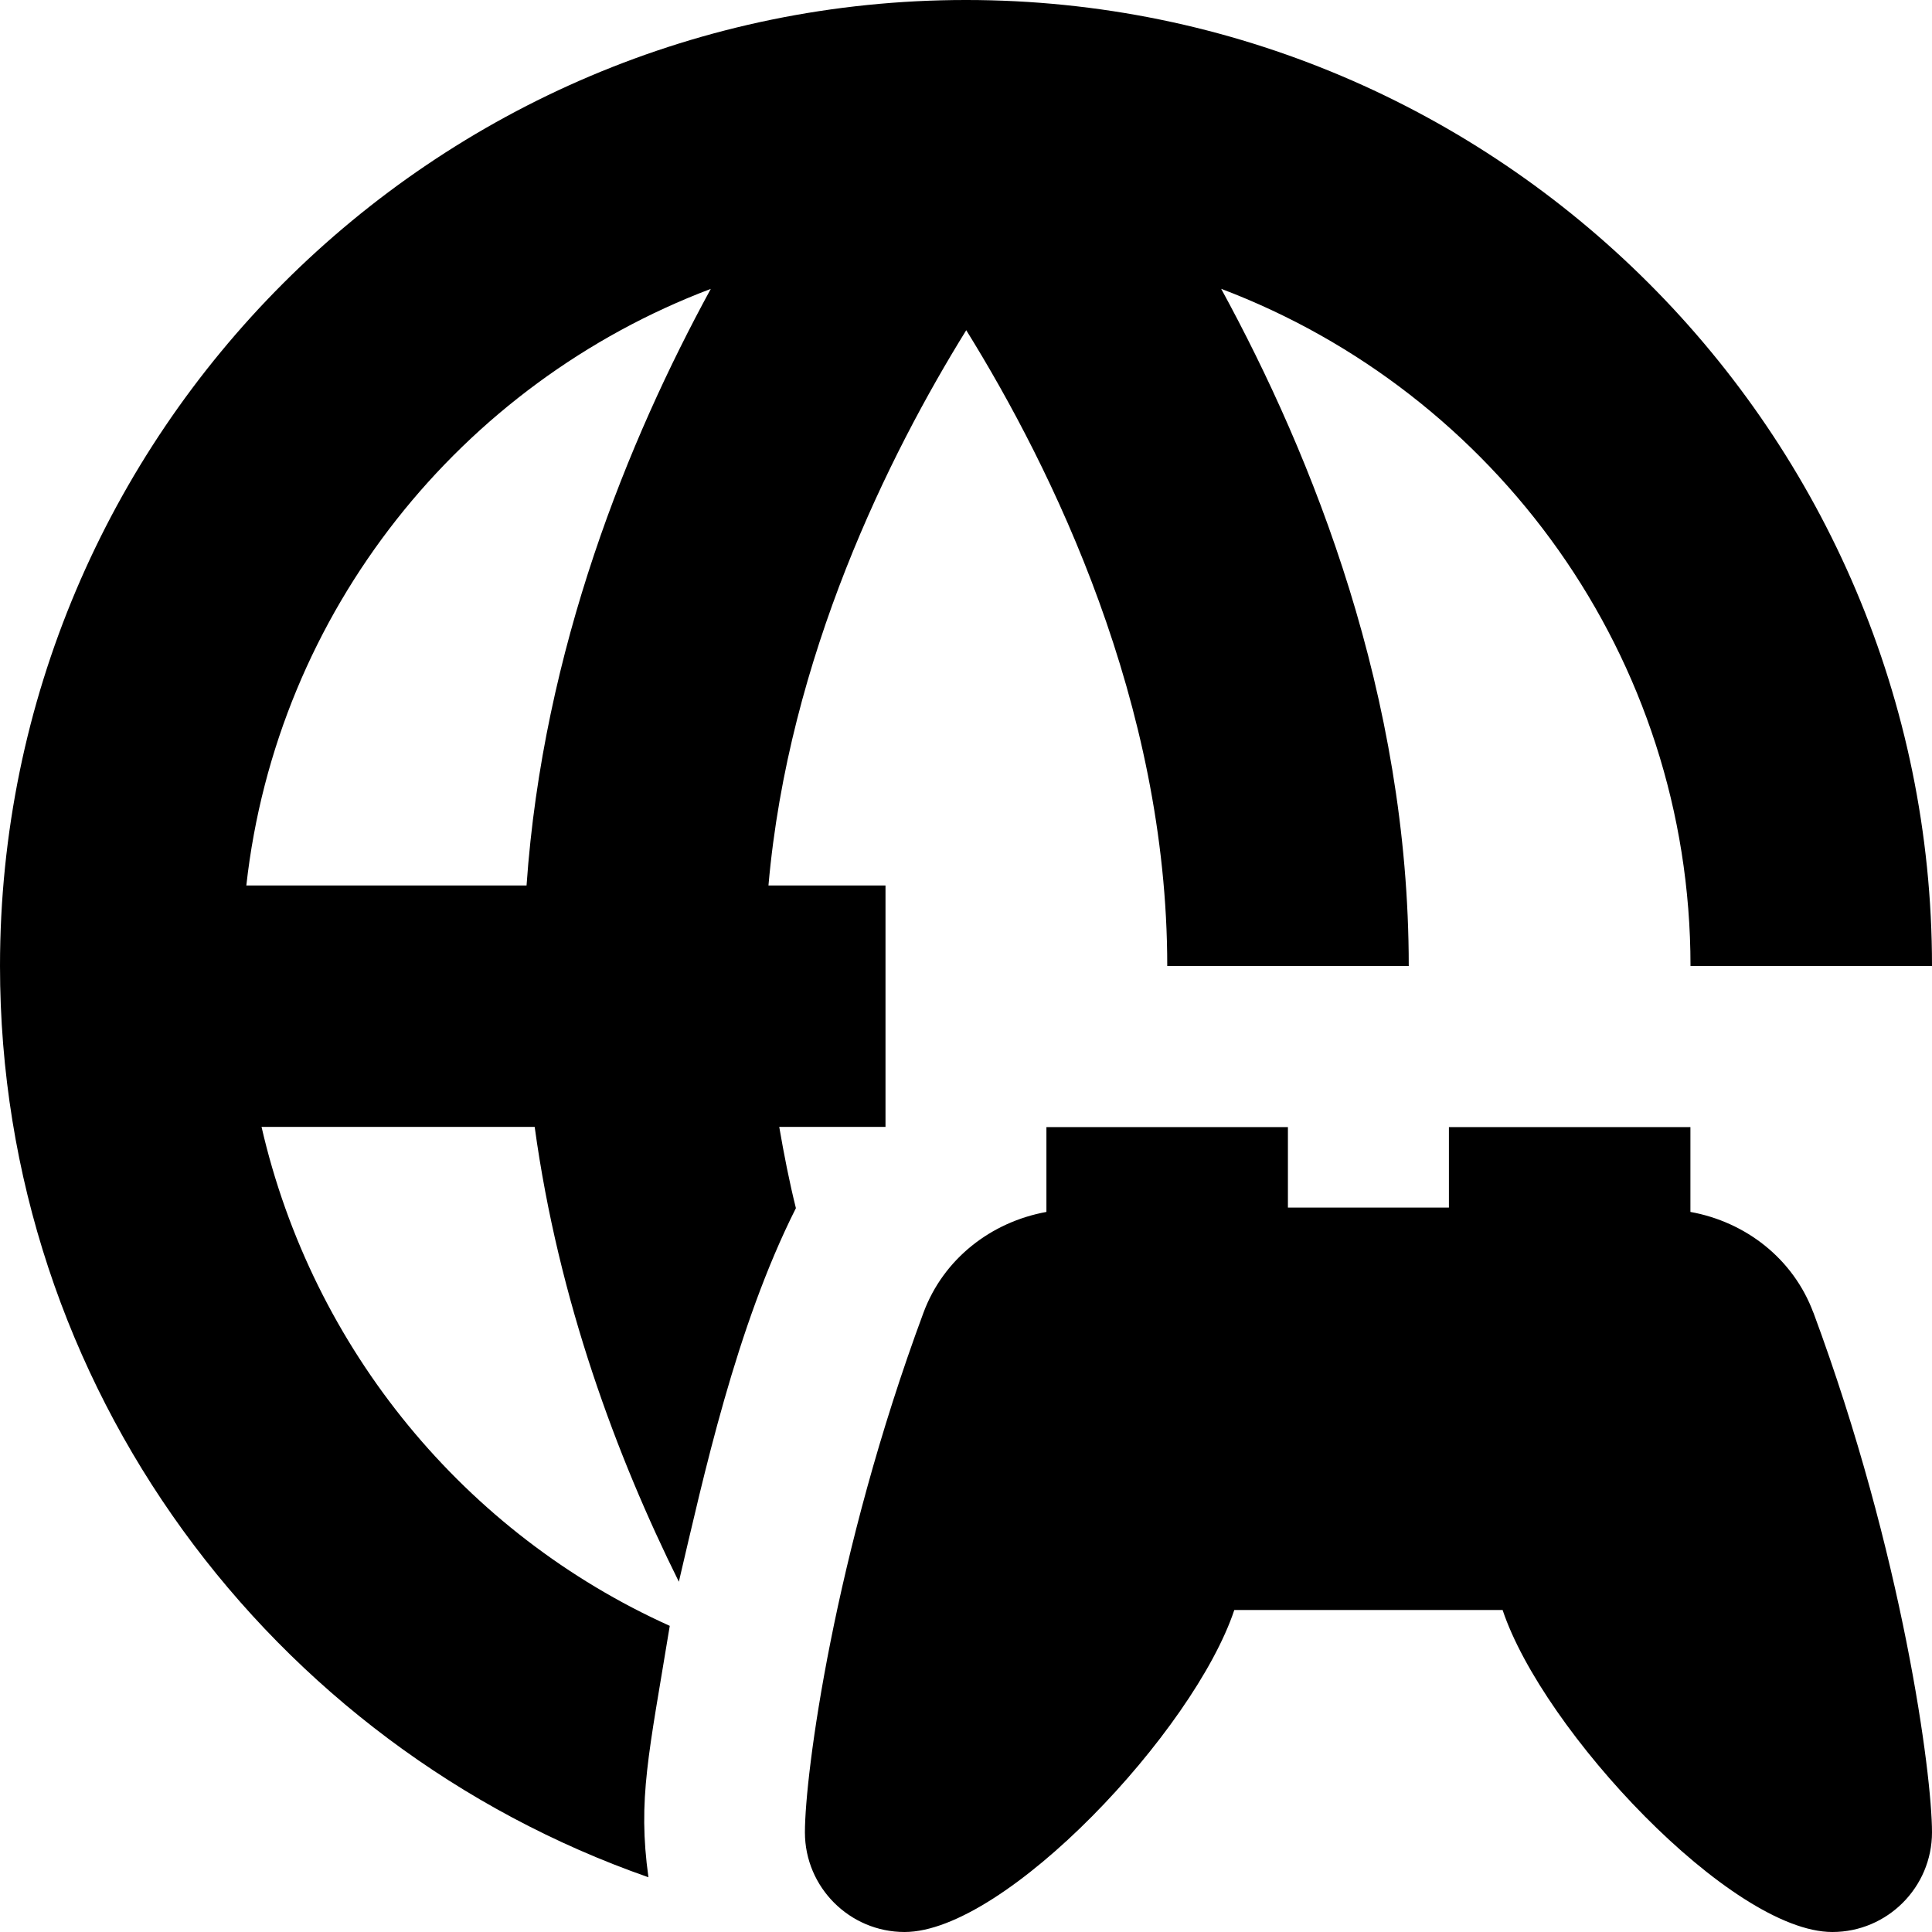 <svg id="Layer_1" viewBox="0 0 24 24" xmlns="http://www.w3.org/2000/svg" data-name="Layer 1"><path d="m11 14v-3h-1.454c.25-2.844 1.499-5.351 2.457-6.898 1.068 1.721 2.497 4.632 2.497 7.898h3c0-3.353-1.192-6.328-2.33-8.412 3.401 1.286 5.83 4.567 5.83 8.412h3c0-6.617-5.383-12-12-12s-12 5.383-12 12c0 5.234 3.373 9.684 8.055 11.32-.135-.974.004-1.527.265-3.123-2.538-1.143-4.435-3.431-5.071-6.198h3.393c.296 2.159 1.02 4.097 1.791 5.65.309-1.315.708-3.159 1.454-4.641-.082-.328-.148-.667-.207-1.009h1.319zm-2.17-10.412c-1.023 1.875-2.084 4.469-2.289 7.412h-3.481c.379-3.408 2.669-6.239 5.771-7.412zm13.697 12.718c1.116 3.009 1.473 5.74 1.473 6.456 0 .682-.555 1.238-1.238 1.238-1.253 0-3.596-2.5-4.096-4h-3.333c-.5 1.5-2.844 4-4.096 4-.682 0-1.238-.555-1.238-1.238 0-.716.357-3.447 1.473-6.456.249-.67.84-1.126 1.527-1.251v-1.054h3v1h2v-1h3v1.054c.687.124 1.278.581 1.527 1.251z"/></svg>